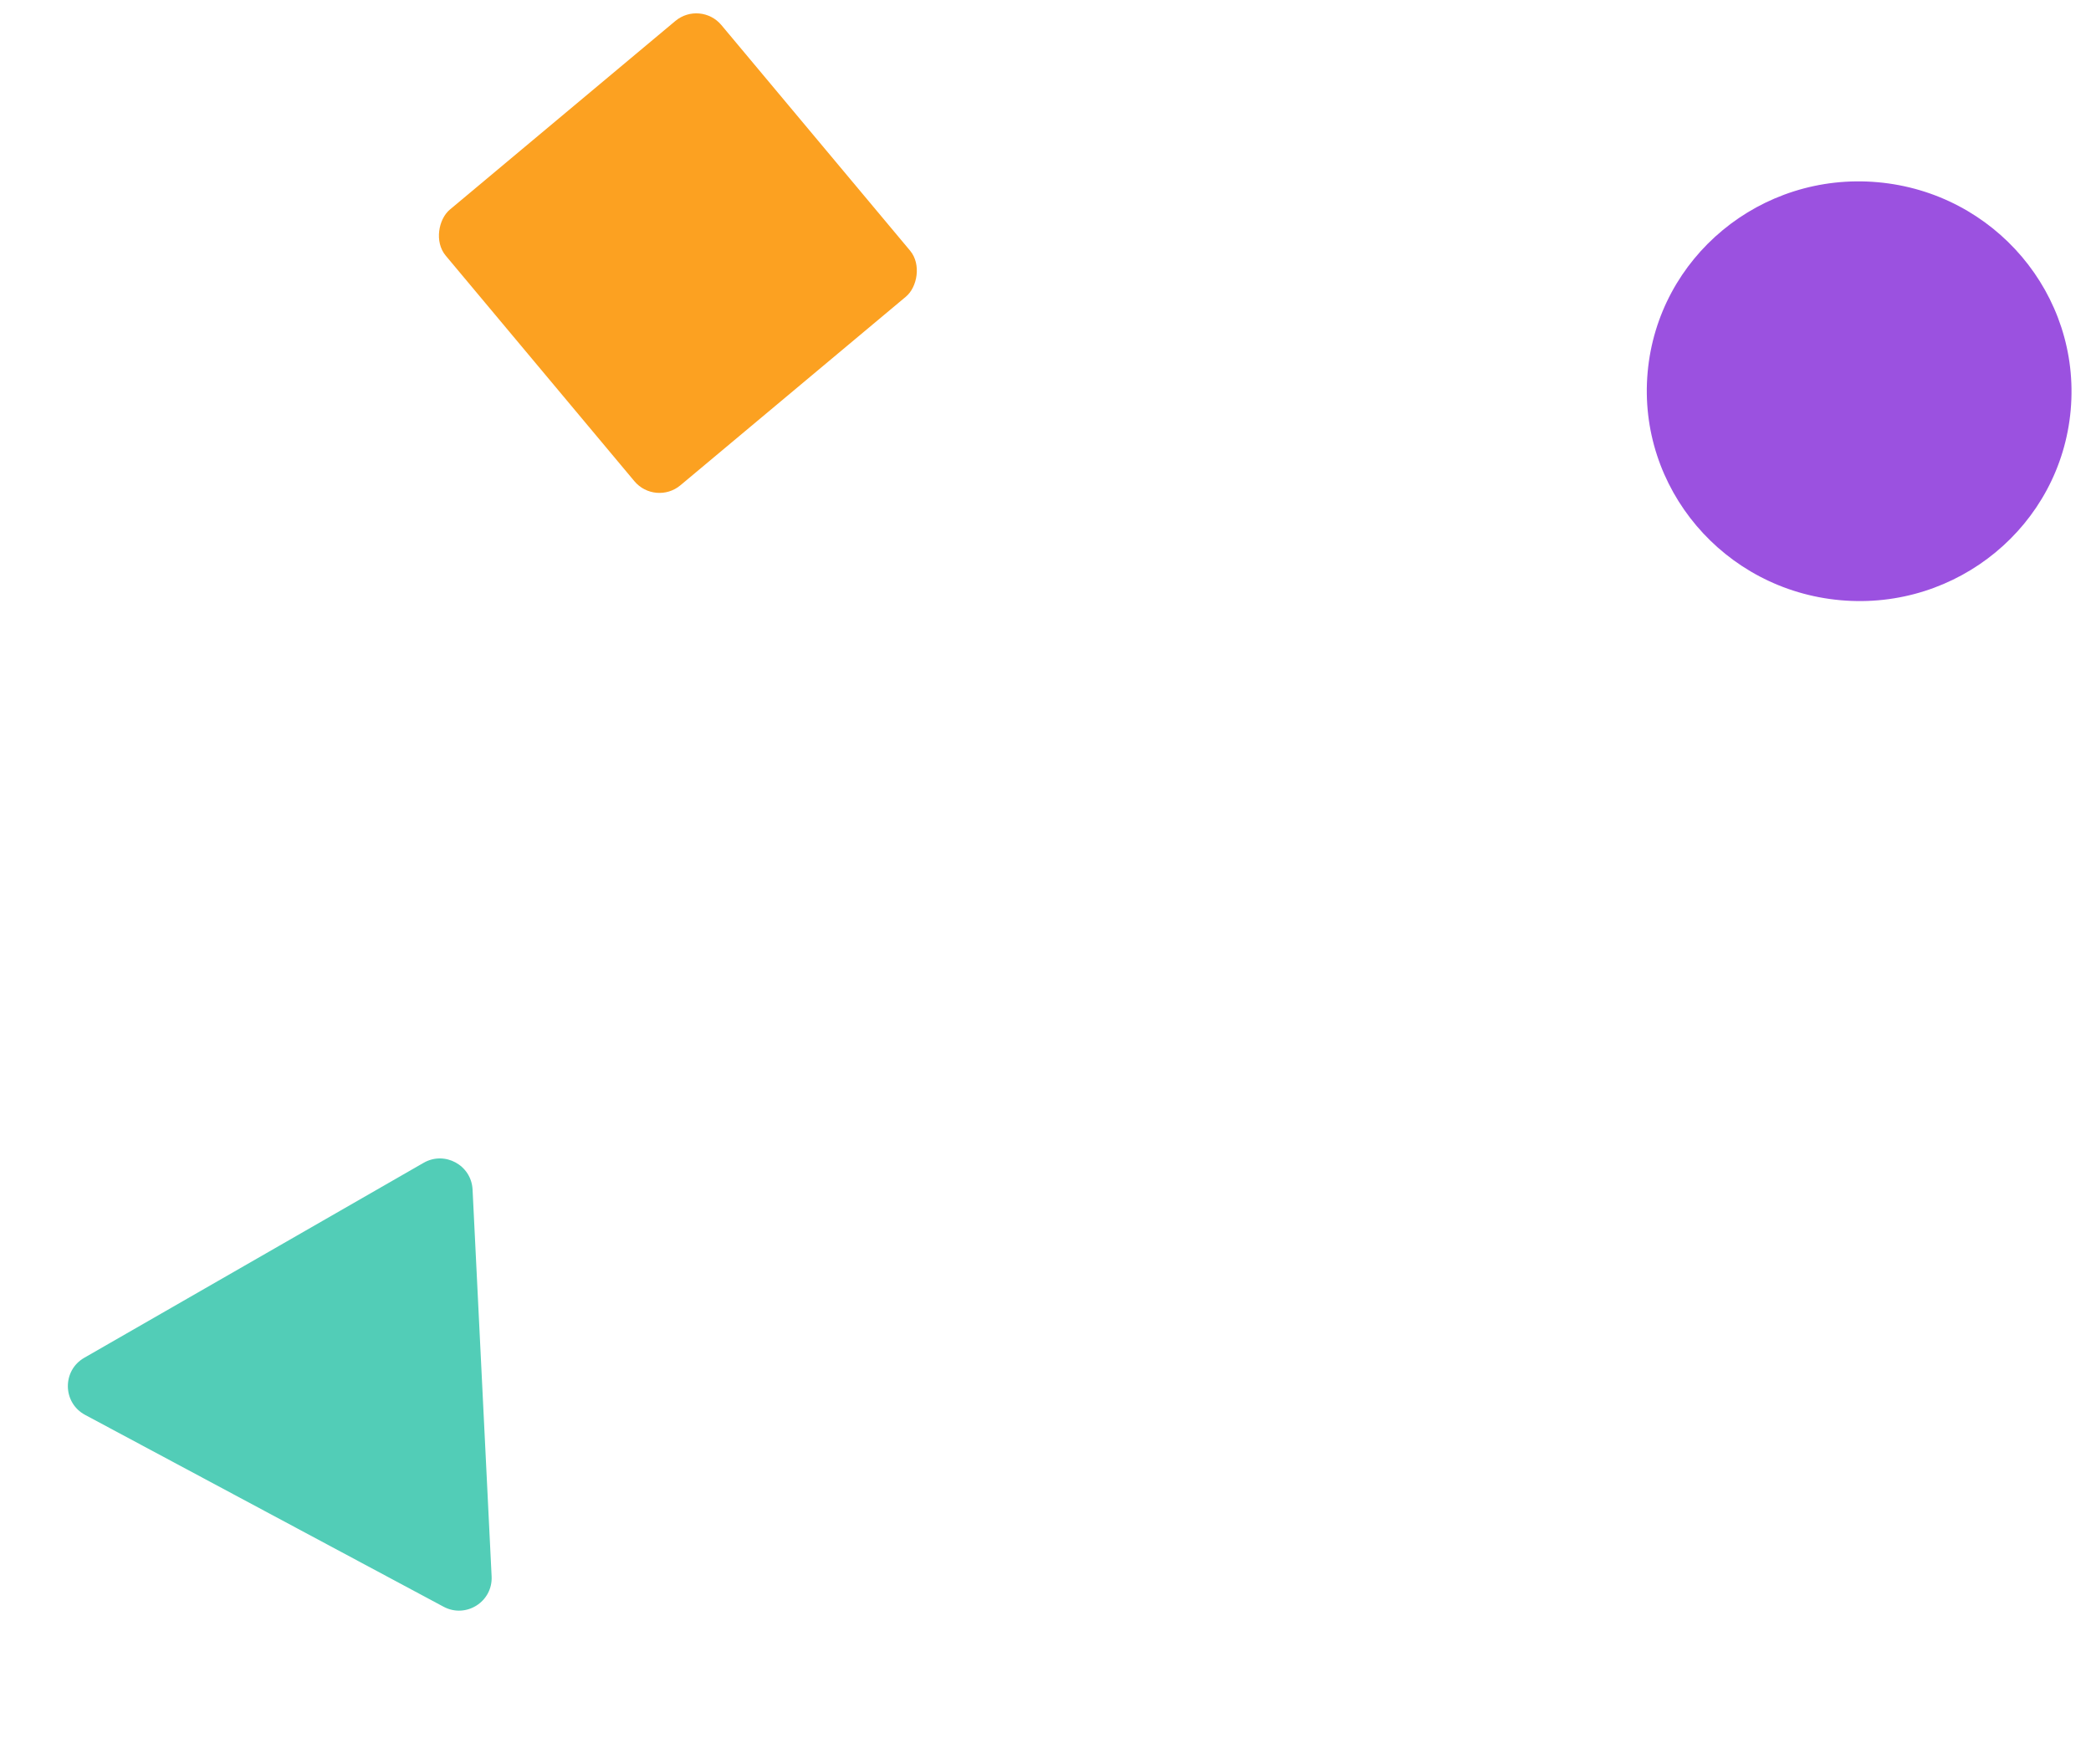 <svg width="64" height="54" viewBox="0 0 64 54" fill="none" xmlns="http://www.w3.org/2000/svg">
<rect x="21.438" width="11" height="11" rx="1" transform="rotate(50.088 21.438 0)" fill="#FCA121"/>
<ellipse cx="56.904" cy="11.974" rx="6.5" ry="6.422" transform="rotate(5.088 56.904 11.974)" fill="#9B51E0"/>
<path d="M12.966 35.59C13.614 35.218 14.427 35.662 14.464 36.408L15.047 48.247C15.086 49.023 14.262 49.544 13.577 49.177L2.606 43.306C1.913 42.936 1.898 41.949 2.578 41.558L12.966 35.59Z" fill="#52CDB7"/>
</svg>

